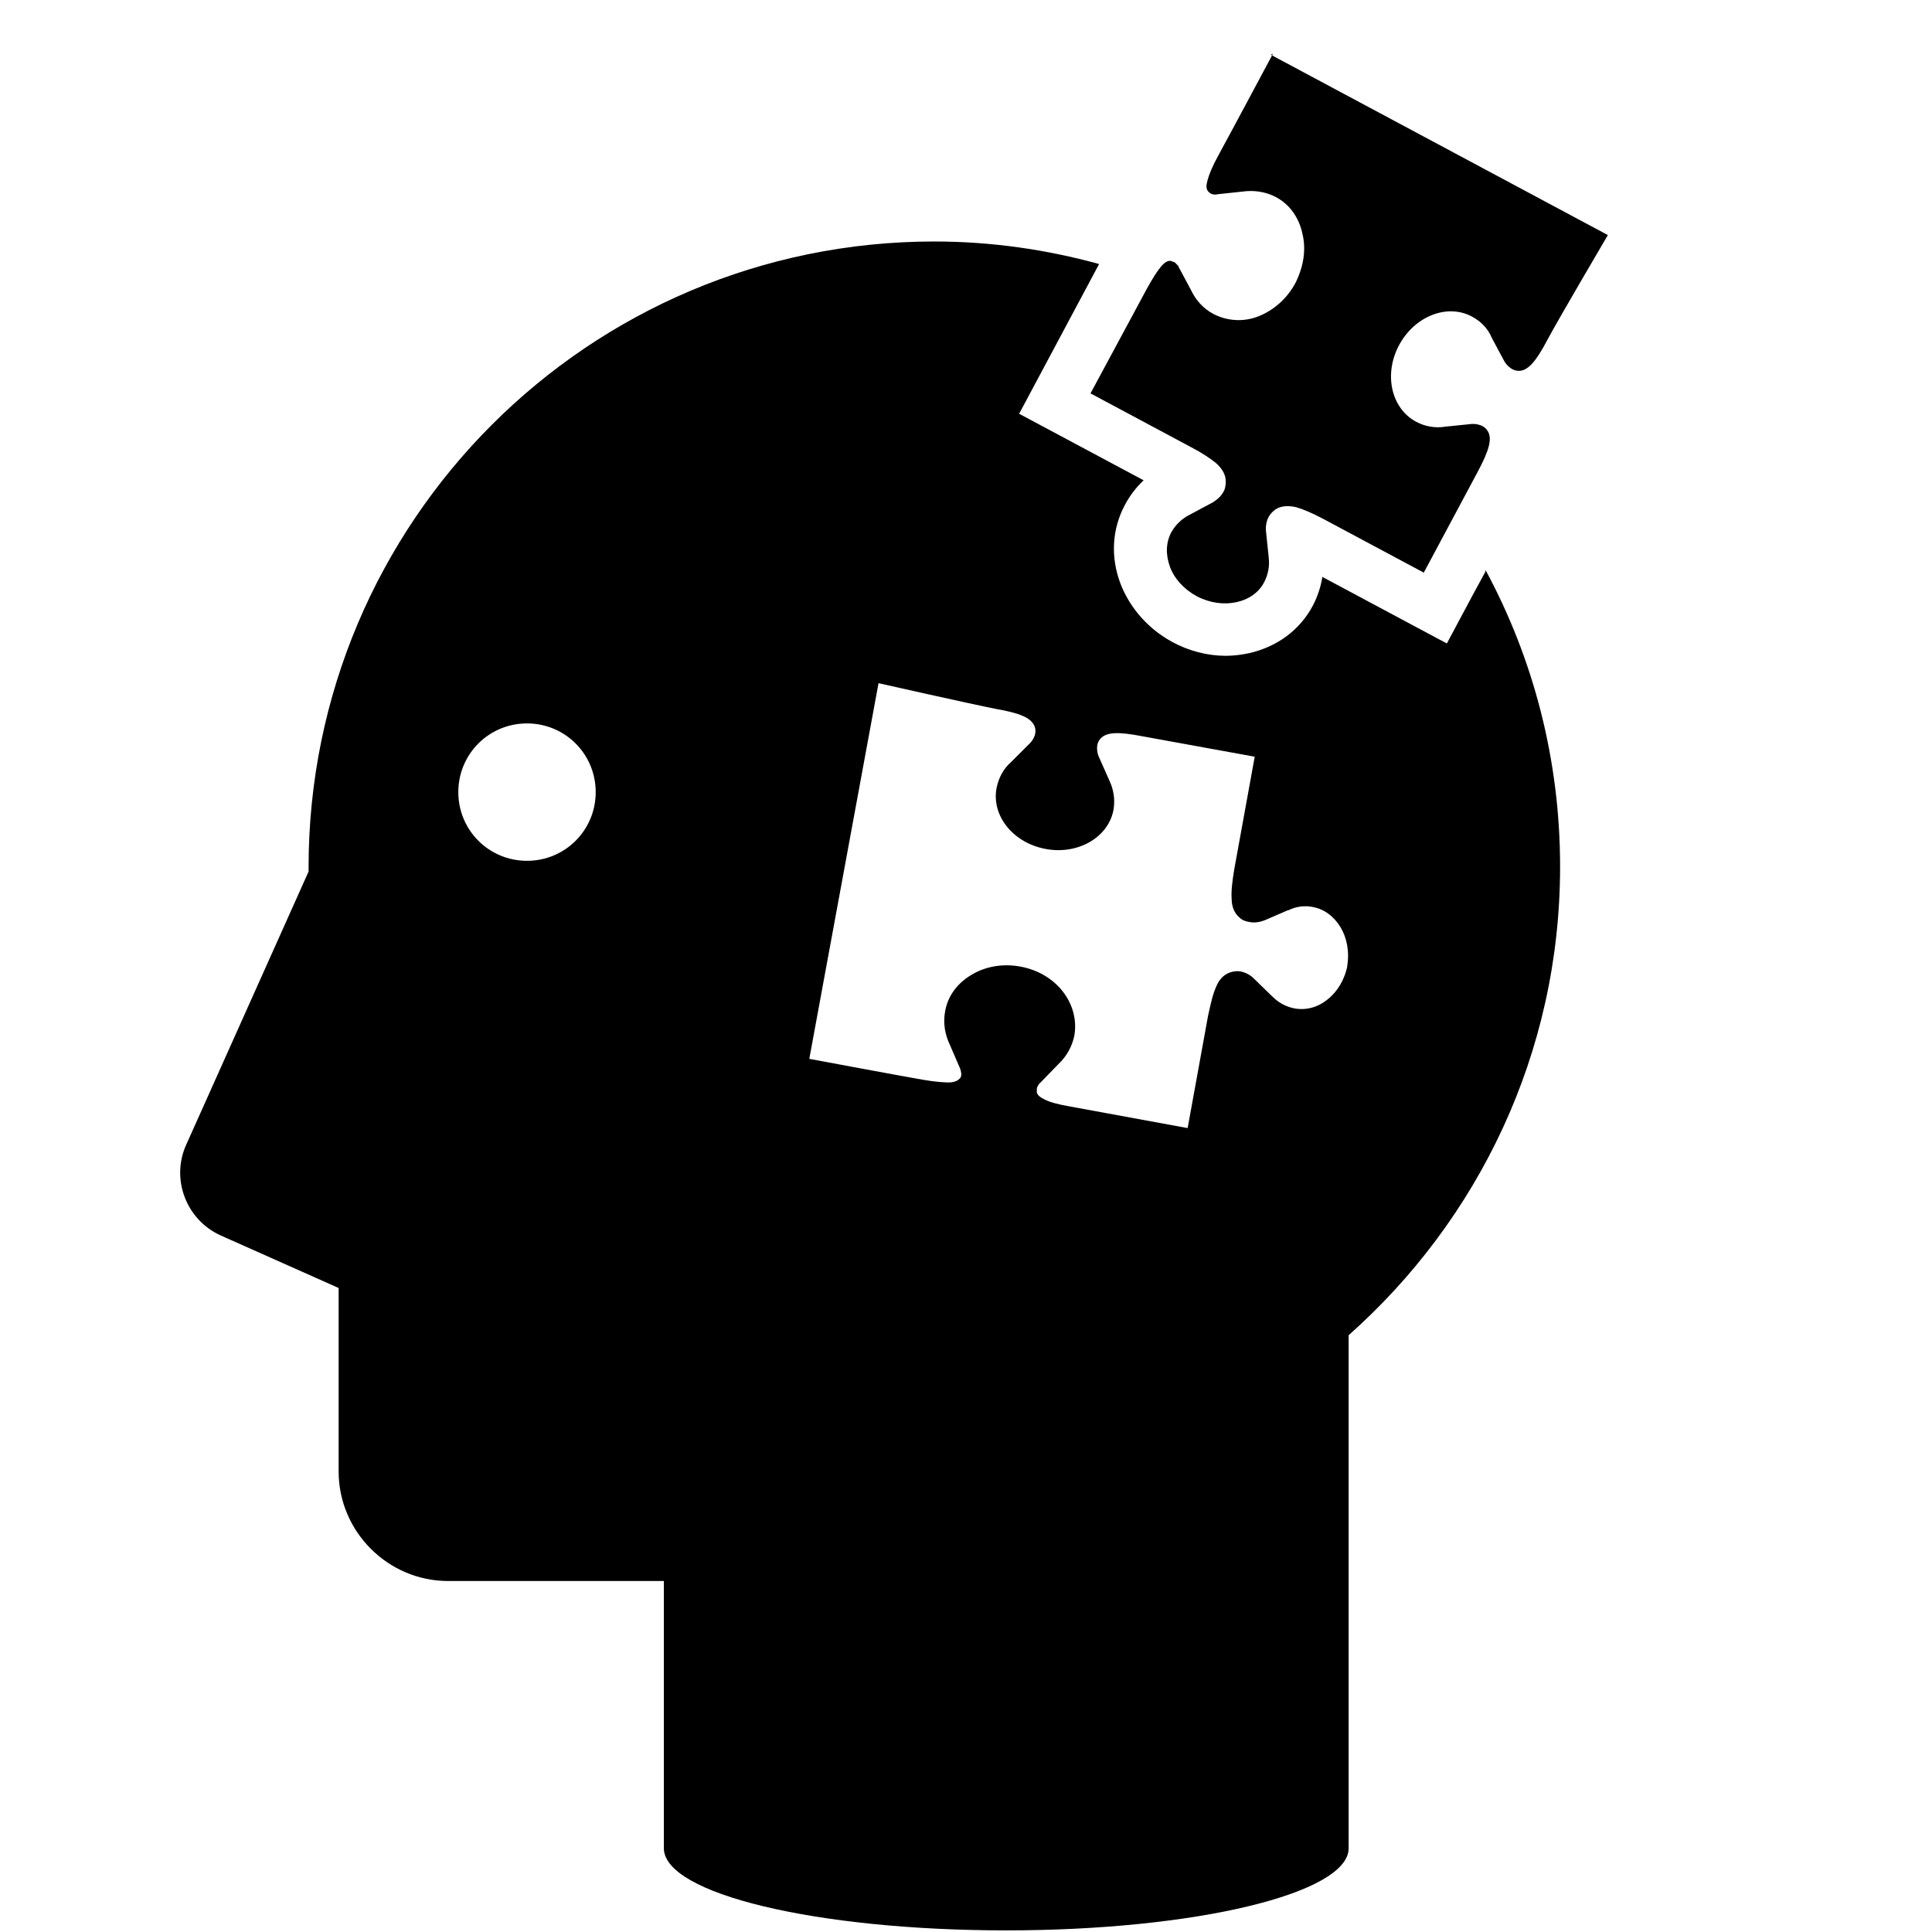 <?xml version="1.0" encoding="UTF-8"?><svg id="Layer_1" xmlns="http://www.w3.org/2000/svg" width="36" height="36" viewBox="0 0 36 36"><path d="M23.72,1s-.79,1.48-1.02,1.9c-.11,.2-.17,.35-.2,.46-.03,.11-.02,.15,0,.19,.01,.02,.03,.03,.05,.05,.04,.03,.12,.03,.13,.02,0,0,0,0,0,0l.47-.05c.21-.03,.43,0,.62,.1,.27,.14,.44,.4,.5,.69,.07,.29,.02,.61-.13,.91-.16,.3-.41,.51-.68,.62-.27,.11-.58,.1-.85-.04-.19-.1-.33-.26-.42-.45l-.23-.43h0s0,0,0,0c0,0,0-.02-.02-.03-.02-.02-.04-.05-.07-.06-.02,0-.04-.02-.07-.02-.04,0-.09,.02-.16,.1-.07,.08-.16,.22-.27,.42l-1.05,1.95,1.87,1c.21,.11,.36,.21,.47,.3,.11,.1,.18,.21,.18,.34,0,.07-.01,.14-.04,.19-.07,.13-.19,.19-.2,.2l-.43,.23h0s0,0,0,0c-.14,.07-.26,.18-.34,.32-.11,.2-.11,.43-.03,.65,.08,.22,.26,.42,.5,.55,.25,.13,.51,.16,.74,.11,.23-.05,.42-.18,.52-.38,.07-.14,.1-.29,.08-.45,0,0,0,0,0-.01h0s0,0,0,0l-.05-.48s-.02-.14,.05-.27c.03-.05,.07-.1,.13-.14,.11-.07,.24-.07,.38-.04,.14,.04,.3,.11,.51,.22l1.87,1,1-1.87c.22-.41,.28-.63,.19-.77-.09-.15-.3-.13-.3-.13l-.49,.05h0c-.18,.03-.37,0-.54-.09-.47-.25-.61-.89-.32-1.43,.29-.54,.9-.78,1.36-.53,.17,.09,.3,.23,.37,.4h0s.23,.43,.23,.43c0,0,.1,.18,.27,.18,.17,0,.32-.17,.54-.59,.22-.41,1.12-1.94,1.12-1.94l-6.28-3.36h0Z"/><path d="M27.68,10.65l-.25,.46-.47,.88-.88-.47-1.44-.77c-.03,.19-.09,.37-.18,.54-.24,.45-.66,.76-1.18,.88-.14,.03-.29,.05-.44,.05-.34,0-.69-.09-1-.26-.44-.24-.78-.62-.96-1.08-.19-.5-.16-1.02,.08-1.47,.09-.17,.21-.33,.35-.46l-1.44-.77-.88-.47,.47-.88,1.02-1.91c-.98-.27-2.01-.42-3.07-.42-6.44,0-11.66,5.22-11.66,11.66,0,.03,0,.05,0,.08l-2.28,5.09c-.29,.64,0,1.4,.64,1.69l2.2,.98v3.42c0,1.12,.92,2.04,2.04,2.04h4.02v4.98c0,.85,2.85,1.53,6.38,1.53s6.38-.69,6.38-1.53v-9.56c2.41-2.14,3.94-5.25,3.94-8.73,0-2-.5-3.88-1.39-5.53Zm-17.86,5.39c-.71,0-1.28-.57-1.28-1.28s.57-1.28,1.28-1.28,1.28,.57,1.28,1.28-.57,1.28-1.28,1.28Zm15.29,1.94c-.05,.27-.19,.5-.37,.64-.18,.15-.4,.21-.62,.17-.16-.03-.3-.11-.41-.22,0,0,0,0,0,0h0s-.35-.34-.35-.34c0,0-.09-.1-.25-.13-.06-.01-.13,0-.19,.02-.12,.04-.21,.14-.26,.27-.06,.13-.1,.31-.15,.54l-.38,2.09-2.18-.4c-.23-.04-.38-.08-.48-.13-.1-.05-.13-.08-.15-.13,0-.02,0-.04,0-.07,0-.03,.02-.06,.04-.09,0-.01,.02-.02,.02-.02,0,0,0,0,0,0l.34-.35c.15-.14,.26-.33,.3-.54,.05-.3-.04-.59-.22-.82-.18-.23-.46-.4-.79-.46-.33-.06-.65,0-.9,.15-.26,.15-.45,.39-.5,.69-.04,.22,0,.43,.09,.62l.19,.44s0,0,0,0c0,0,.03,.08,.02,.13,0,.02-.01,.04-.03,.06-.03,.03-.07,.06-.18,.07-.11,0-.27-.01-.5-.05-.46-.08-2.12-.39-2.12-.39l1.29-7s1.73,.39,2.19,.48c.46,.08,.66,.17,.72,.33,.06,.17-.09,.31-.09,.31l-.35,.35h0c-.14,.12-.23,.29-.27,.48-.1,.52,.31,1.03,.92,1.14,.6,.11,1.17-.22,1.26-.74,.03-.19,0-.37-.08-.54h0s-.2-.45-.2-.45c0,0-.08-.19,.03-.32,.11-.13,.33-.14,.79-.05l2.09,.38-.38,2.09c-.04,.24-.06,.41-.05,.56,0,.14,.05,.27,.15,.35,.05,.05,.12,.07,.18,.08,.15,.03,.27-.03,.28-.03l.44-.19h0s0,0,0,0c0,0,0,0,.01,0,.14-.07,.3-.09,.45-.06,.22,.04,.4,.18,.52,.38,.12,.2,.17,.46,.12,.74Z"/></svg>